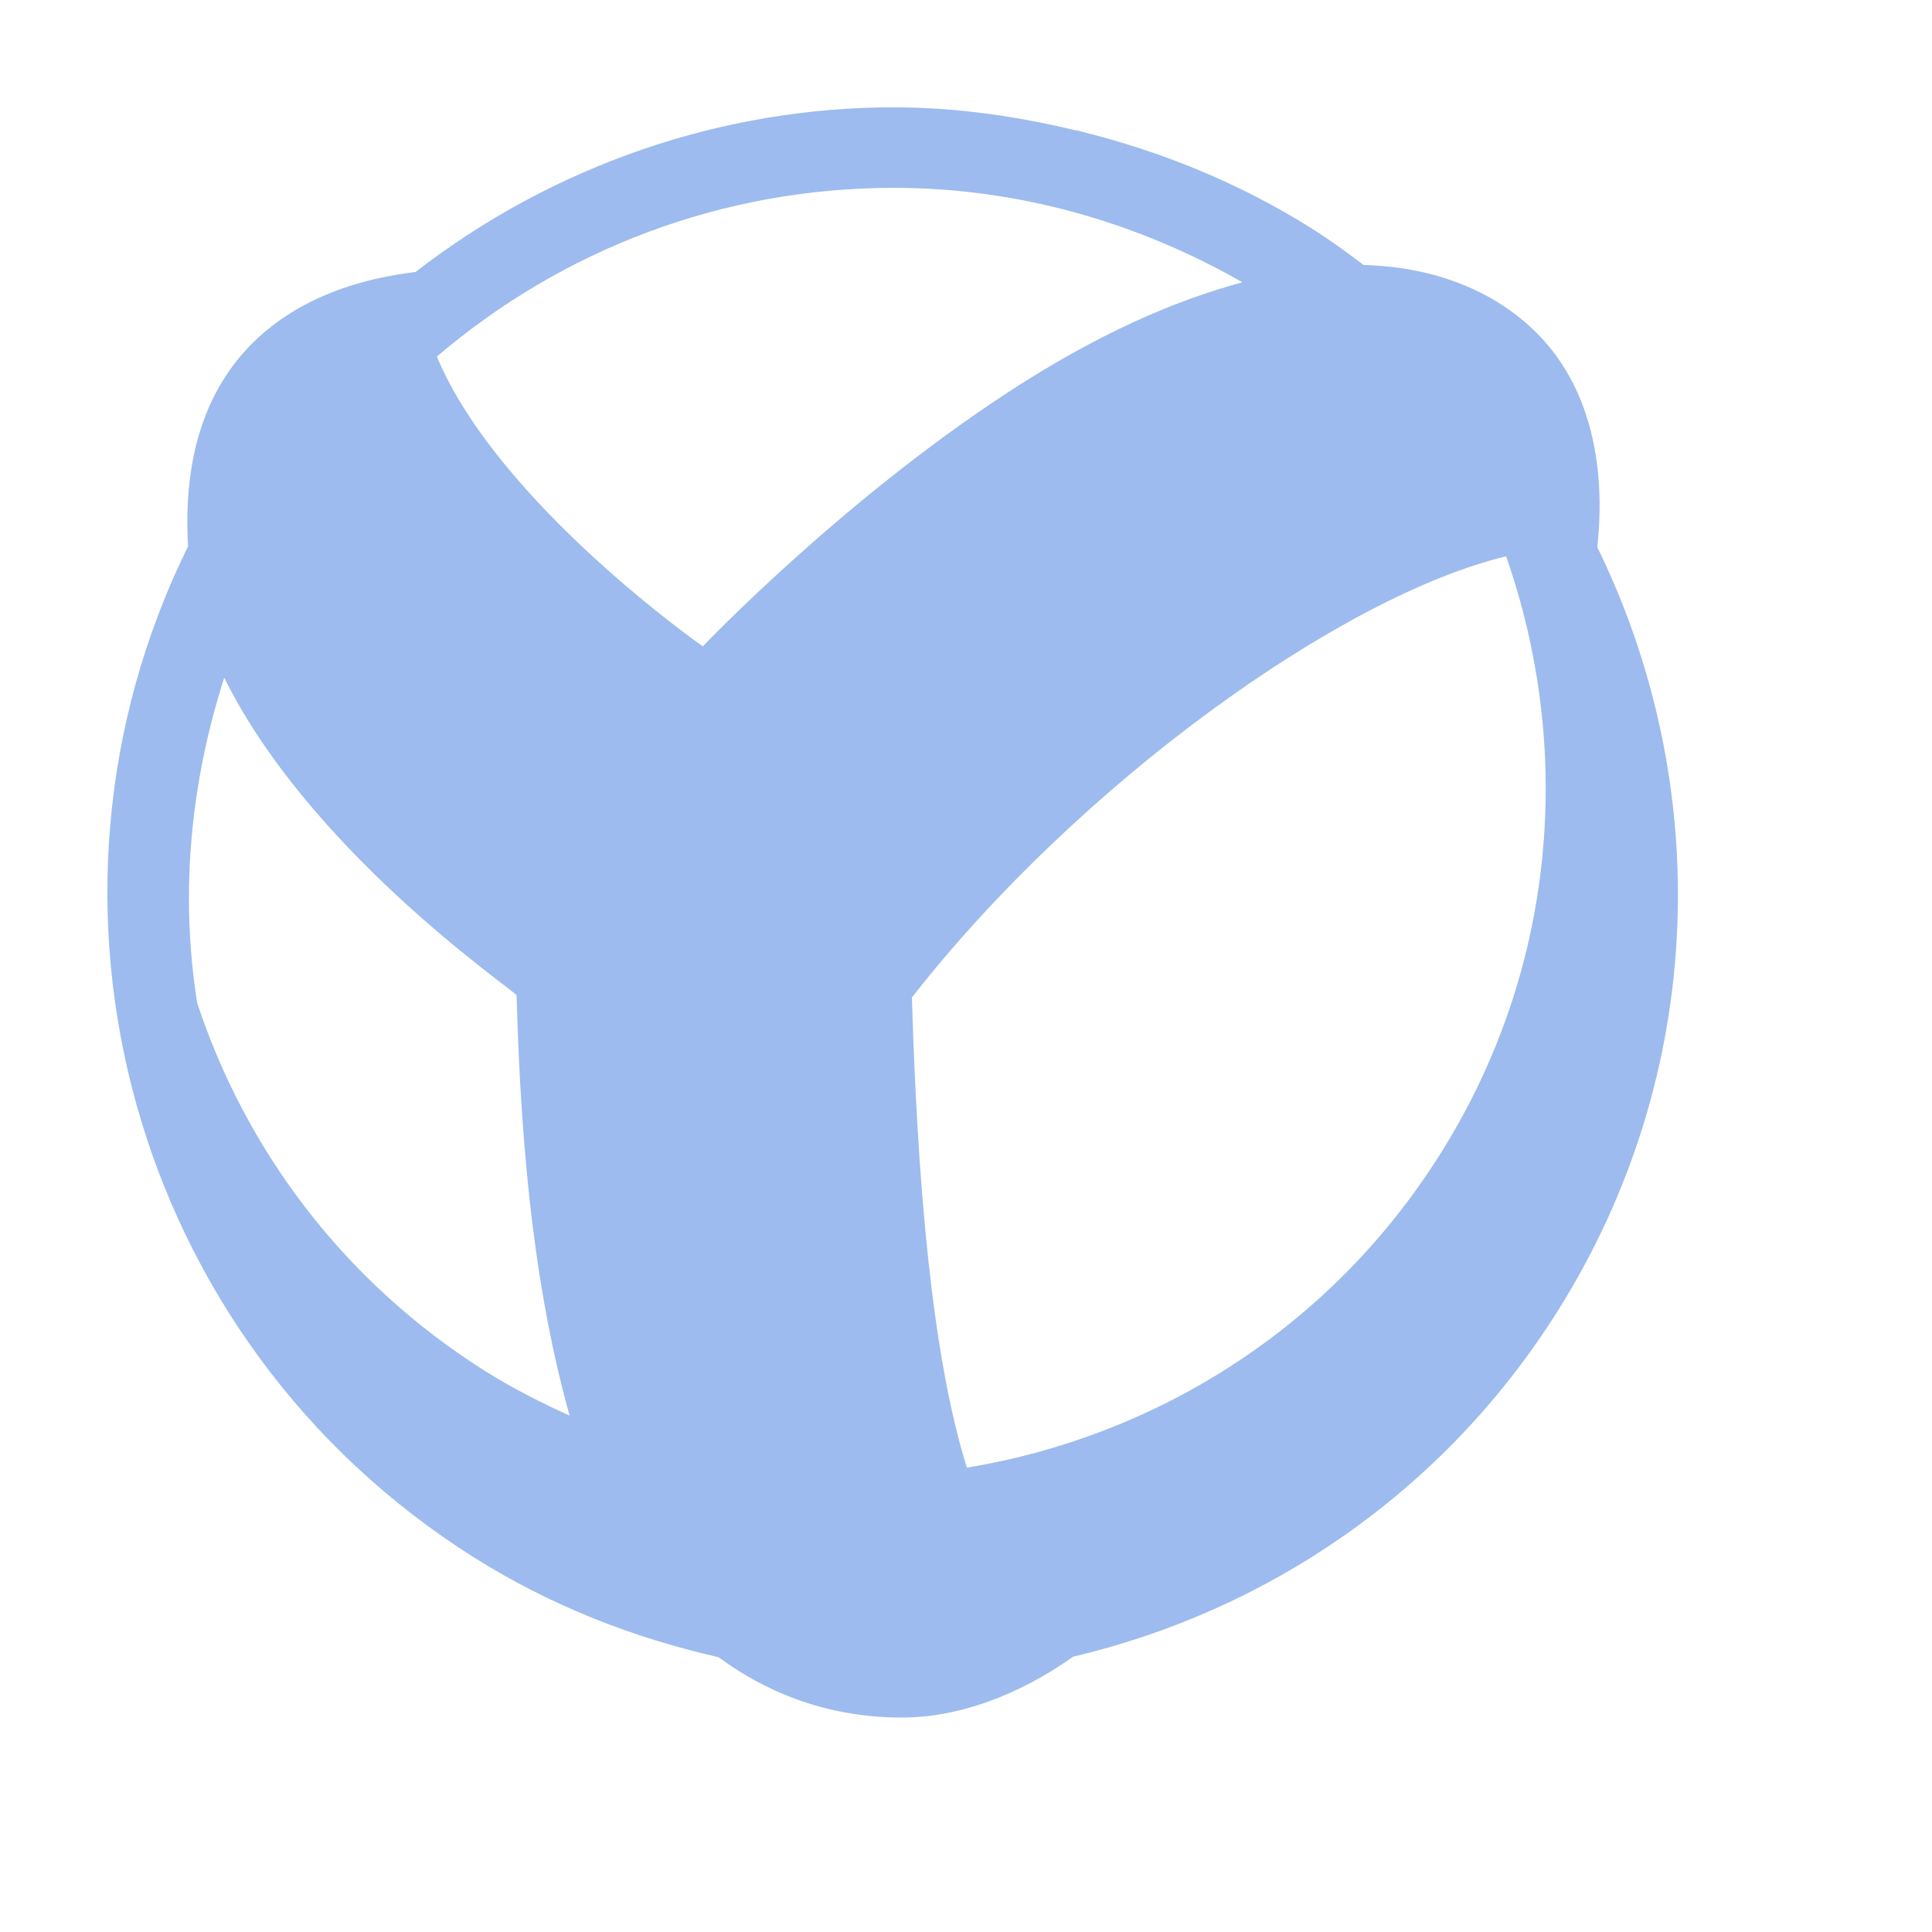 <svg xmlns="http://www.w3.org/2000/svg" width="18" height="18" viewBox="0 0 18 18"><path fill="#9DBBEE" d="M14.882 5.099c.023-.246.129-1.23-.5-1.928-.333-.37-.886-.681-1.677-.702-.157-.118-.316-.235-.485-.341-.677-.426-1.398-.715-2.133-.899l-.074-.023.039.016c-.571-.14-1.15-.222-1.727-.222-1.601 0-3.169.54-4.454 1.534-.382.051-2.252.274-2.119 2.556-1.637 3.319-.534 7.405 2.665 9.421.721.454 1.492.75 2.278.929.479.353 1.051.562 1.708.562.649 0 1.238-.312 1.595-.567 1.802-.425 3.446-1.525 4.511-3.215 1.404-2.228 1.451-4.918.373-7.121zm-6.556-3.349c1.142 0 2.256.312 3.249.88-.633.171-1.355.482-2.199 1.035-1.556 1.019-2.828 2.357-2.828 2.357s-1.906-1.33-2.478-2.7c1.171-.999 2.662-1.572 4.256-1.572zm-6.489 7.594c-.163-1.028-.06-2.056.252-3.03.788 1.591 2.602 2.844 2.724 2.957.042 1.576.191 2.836.494 3.918-.267-.121-.53-.254-.785-.414-1.318-.83-2.232-2.059-2.685-3.431zm11.58 1.41c-1.023 1.625-2.653 2.63-4.409 2.92-.26-.835-.447-2.171-.512-4.381 1.556-1.99 3.995-3.74 5.536-4.11.627 1.792.476 3.839-.615 5.571z"/></svg>